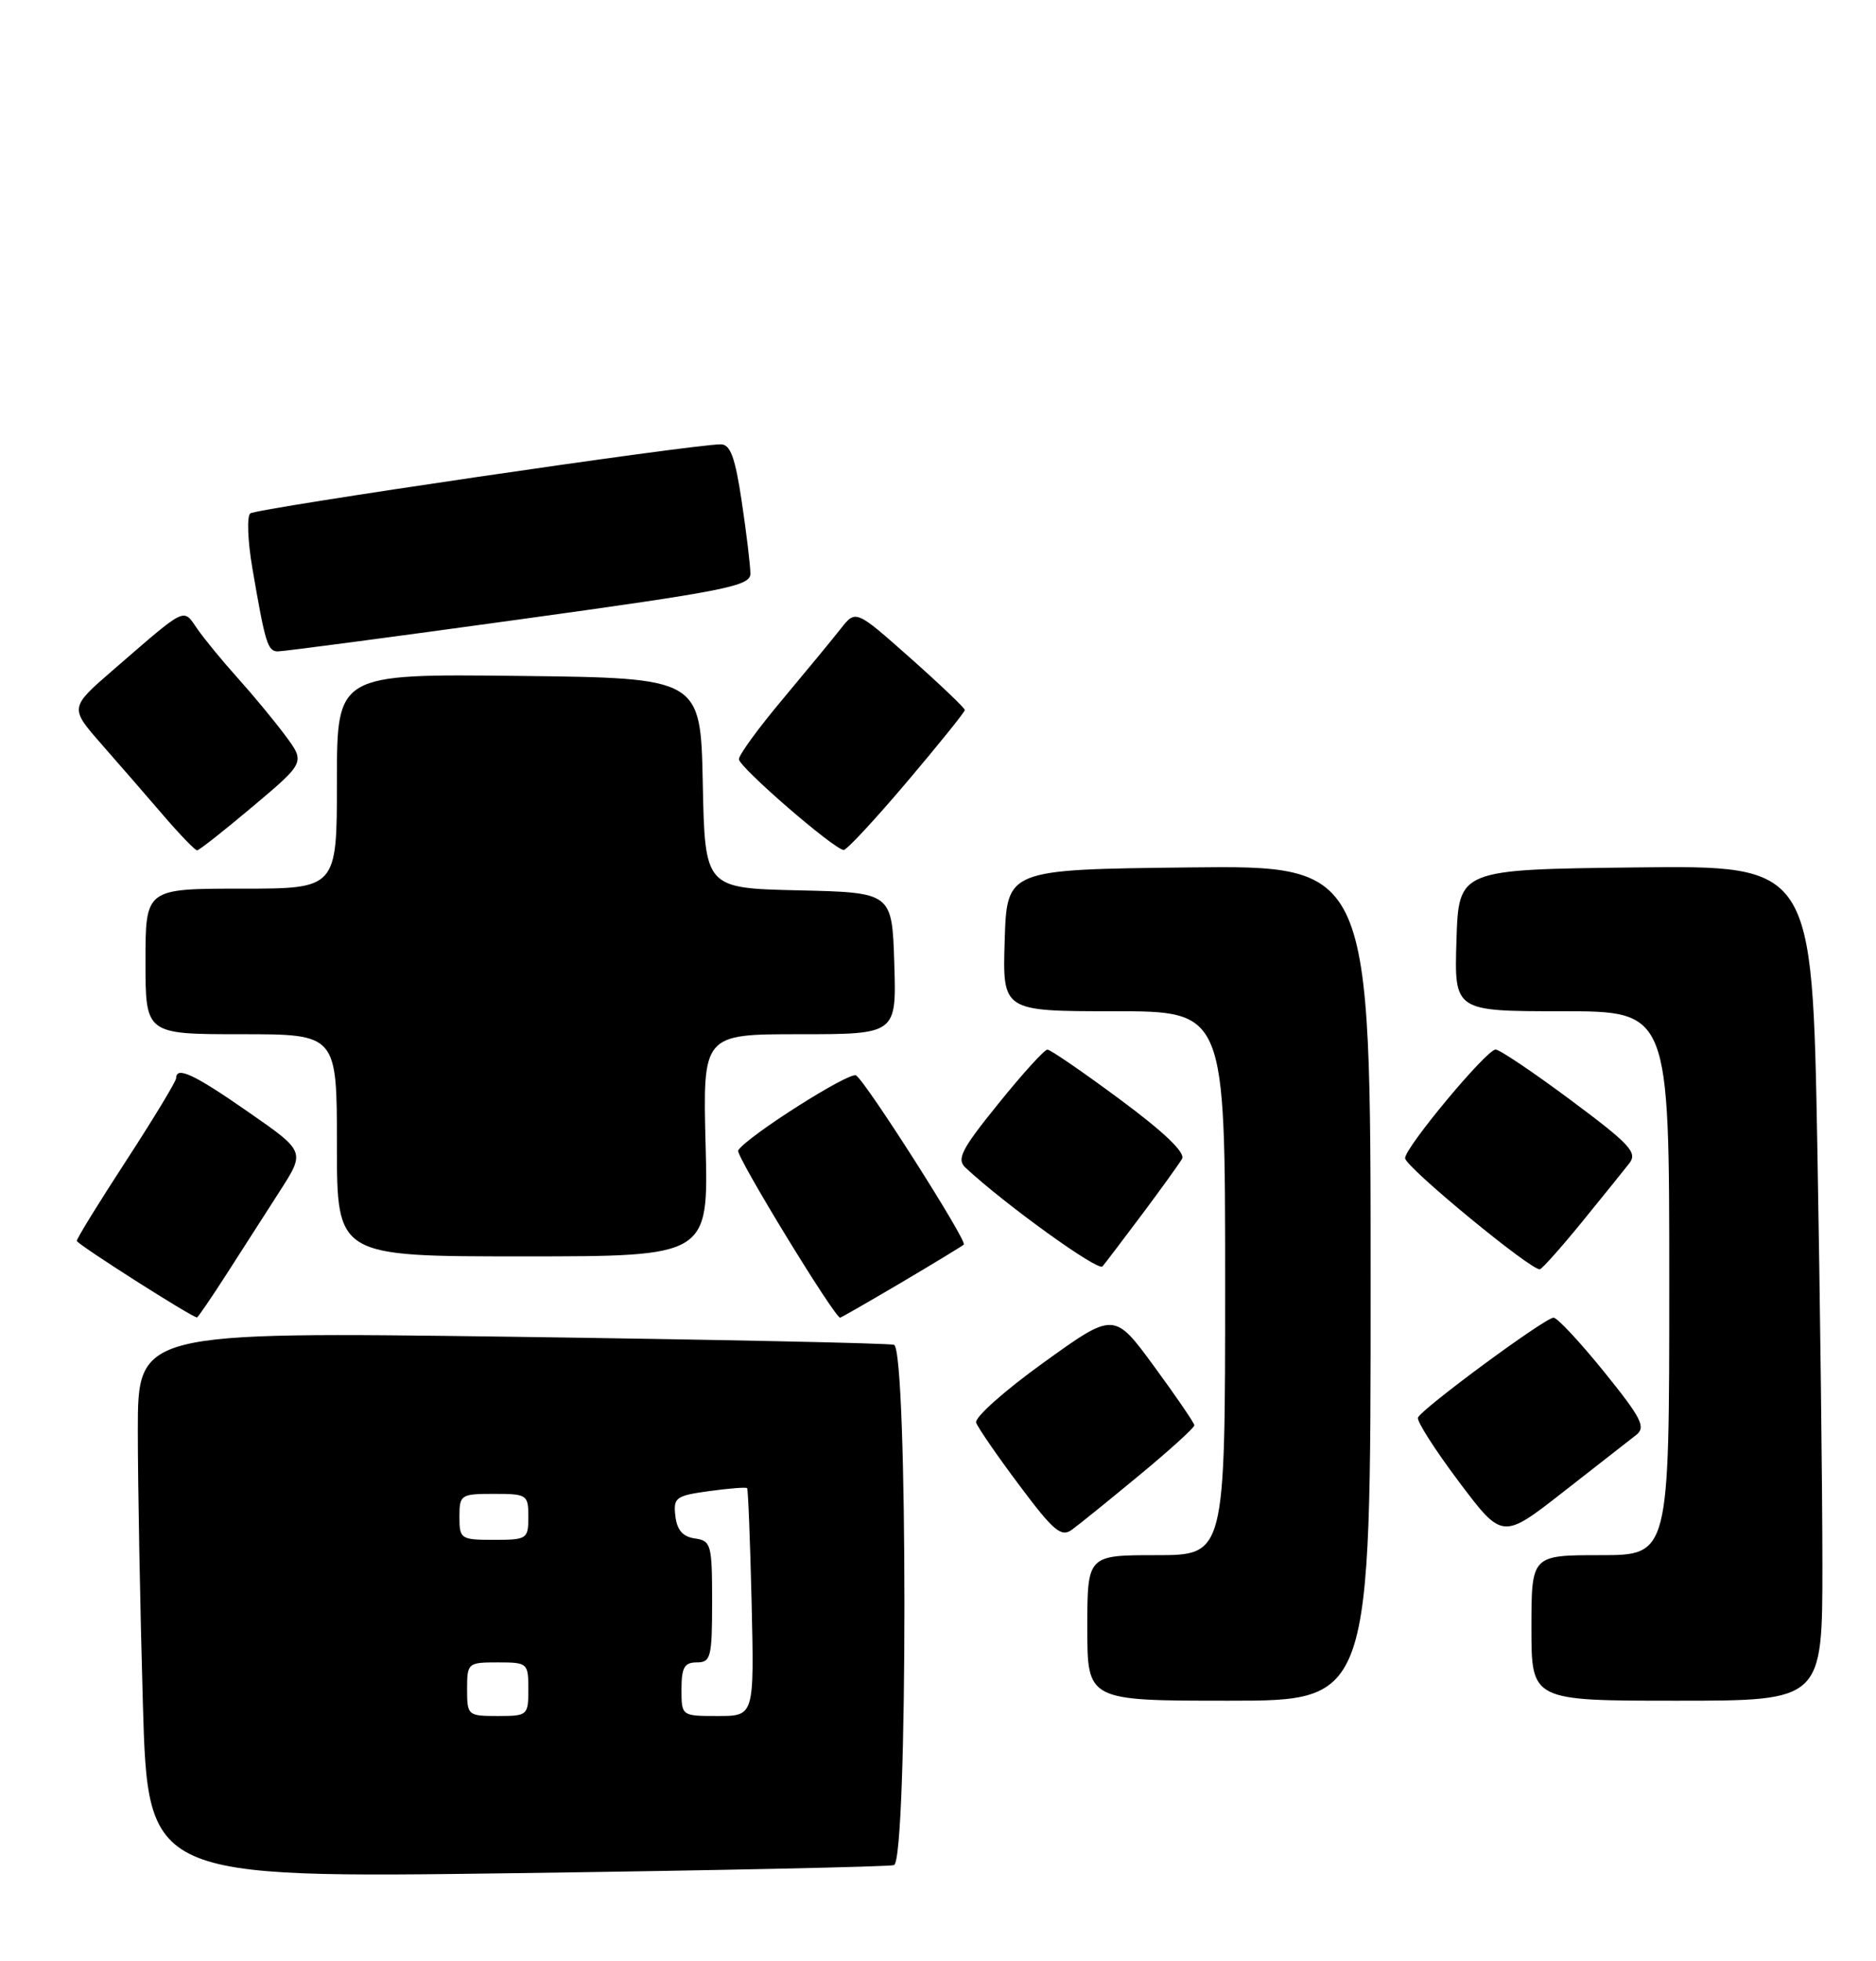 <?xml version="1.0" encoding="UTF-8" standalone="no"?>
<!DOCTYPE svg PUBLIC "-//W3C//DTD SVG 1.1//EN" "http://www.w3.org/Graphics/SVG/1.1/DTD/svg11.dtd" >
<svg xmlns="http://www.w3.org/2000/svg" xmlns:xlink="http://www.w3.org/1999/xlink" version="1.1" viewBox="0 0 245 256">
 <g >
 <path fill="currentColor"
d=" M 116.75 243.46 C 118.57 242.88 118.57 176.12 116.75 175.54 C 116.06 175.33 93.56 174.86 66.75 174.49 C 18.00 173.84 18.00 173.84 18.00 186.76 C 18.00 193.86 18.30 209.91 18.66 222.42 C 19.32 245.16 19.32 245.16 67.41 244.51 C 93.86 244.15 116.06 243.67 116.75 243.46 Z  M 179.00 167.48 C 179.00 112.96 179.00 112.96 155.25 113.23 C 131.50 113.50 131.50 113.50 131.21 122.75 C 130.92 132.00 130.92 132.00 145.46 132.00 C 160.00 132.00 160.00 132.00 160.00 167.50 C 160.00 203.00 160.00 203.00 151.00 203.00 C 142.00 203.00 142.00 203.00 142.00 212.50 C 142.00 222.00 142.00 222.00 160.50 222.00 C 179.00 222.00 179.00 222.00 179.00 167.48 Z  M 238.00 204.25 C 238.00 194.49 237.70 169.95 237.34 149.73 C 236.67 112.96 236.67 112.96 213.59 113.23 C 190.50 113.50 190.50 113.50 190.21 122.75 C 189.92 132.00 189.92 132.00 203.96 132.00 C 218.00 132.00 218.00 132.00 218.00 167.50 C 218.00 203.00 218.00 203.00 209.00 203.00 C 200.00 203.00 200.00 203.00 200.00 212.50 C 200.00 222.00 200.00 222.00 219.00 222.00 C 238.00 222.00 238.00 222.00 238.00 204.25 Z  M 148.81 192.55 C 152.77 189.28 155.99 186.35 155.98 186.05 C 155.97 185.75 153.61 182.29 150.73 178.37 C 145.50 171.23 145.50 171.23 136.28 177.87 C 131.21 181.51 127.25 185.04 127.48 185.70 C 127.71 186.36 130.25 190.05 133.13 193.89 C 137.59 199.85 138.59 200.70 139.99 199.68 C 140.89 199.03 144.86 195.82 148.81 192.55 Z  M 213.67 187.32 C 214.98 186.30 214.40 185.15 209.49 179.07 C 206.34 175.18 203.38 172.00 202.89 172.00 C 201.78 172.00 185.61 183.92 185.18 185.05 C 185.01 185.51 187.42 189.28 190.54 193.43 C 196.21 200.96 196.21 200.96 204.18 194.73 C 208.56 191.30 212.84 187.97 213.67 187.32 Z  M 29.63 166.25 C 31.66 163.09 34.79 158.21 36.59 155.41 C 39.86 150.31 39.86 150.31 32.44 145.16 C 25.33 140.21 23.01 139.13 23.00 140.75 C 22.99 141.16 20.07 145.99 16.50 151.48 C 12.92 156.97 10.01 161.69 10.03 161.98 C 10.05 162.40 24.93 171.88 25.72 171.97 C 25.84 171.99 27.60 169.41 29.63 166.25 Z  M 117.72 167.41 C 122.00 164.88 125.67 162.65 125.87 162.46 C 126.34 161.99 113.07 141.16 111.80 140.38 C 110.94 139.84 97.50 148.38 96.40 150.17 C 96.02 150.77 108.97 171.98 109.72 172.00 C 109.84 172.00 113.44 169.93 117.72 167.41 Z  M 149.16 158.50 C 151.63 155.20 153.97 151.95 154.37 151.27 C 154.84 150.47 152.03 147.78 146.29 143.53 C 141.46 139.95 137.18 137.01 136.79 137.01 C 136.40 137.00 133.52 140.18 130.39 144.06 C 125.55 150.04 124.90 151.31 126.09 152.42 C 131.23 157.21 143.40 165.98 143.98 165.31 C 144.36 164.86 146.69 161.80 149.16 158.50 Z  M 206.61 159.50 C 209.30 156.20 212.07 152.76 212.77 151.87 C 213.89 150.45 212.91 149.39 205.16 143.62 C 200.27 139.98 195.84 137.00 195.32 137.00 C 194.14 137.00 183.50 149.77 183.50 151.18 C 183.50 152.31 200.11 165.98 201.11 165.68 C 201.44 165.58 203.92 162.80 206.61 159.50 Z  M 92.15 149.50 C 91.78 135.00 91.78 135.00 104.43 135.00 C 117.08 135.00 117.08 135.00 116.79 125.75 C 116.50 116.50 116.50 116.50 104.28 116.22 C 92.06 115.94 92.06 115.94 91.78 102.22 C 91.50 88.50 91.50 88.50 67.75 88.23 C 44.00 87.96 44.00 87.96 44.00 101.98 C 44.00 116.00 44.00 116.00 31.50 116.00 C 19.00 116.00 19.00 116.00 19.00 125.50 C 19.00 135.00 19.00 135.00 31.50 135.00 C 44.00 135.00 44.00 135.00 44.00 149.50 C 44.00 164.00 44.00 164.00 68.26 164.00 C 92.53 164.00 92.53 164.00 92.15 149.50 Z  M 33.04 105.25 C 39.86 99.51 39.86 99.51 37.25 96.00 C 35.82 94.08 33.02 90.70 31.04 88.50 C 29.06 86.30 26.69 83.42 25.77 82.09 C 23.86 79.35 24.50 79.04 14.79 87.44 C 9.08 92.38 9.08 92.38 13.29 97.18 C 15.61 99.82 19.25 104.01 21.38 106.49 C 23.51 108.97 25.48 111.00 25.74 111.00 C 26.00 111.00 29.29 108.41 33.04 105.25 Z  M 118.43 102.08 C 122.59 97.17 126.00 92.95 126.00 92.68 C 126.00 92.42 122.80 89.37 118.88 85.89 C 111.76 79.58 111.76 79.58 109.82 82.04 C 108.76 83.39 105.33 87.55 102.20 91.29 C 99.06 95.02 96.50 98.54 96.50 99.10 C 96.50 100.13 108.88 110.85 110.18 110.95 C 110.56 110.98 114.27 106.99 118.43 102.08 Z  M 67.75 80.87 C 94.73 77.15 98.00 76.50 98.00 74.89 C 98.00 73.90 97.50 69.69 96.88 65.54 C 96.01 59.70 95.39 58.00 94.13 58.00 C 90.42 58.00 33.43 66.37 32.68 67.02 C 32.23 67.41 32.35 70.61 32.95 74.12 C 34.64 83.98 34.95 85.00 36.27 85.03 C 36.95 85.04 51.11 83.17 67.75 80.87 Z  M 61.00 220.50 C 61.00 217.08 61.10 217.00 65.00 217.00 C 68.90 217.00 69.00 217.08 69.00 220.50 C 69.00 223.92 68.90 224.00 65.00 224.00 C 61.10 224.00 61.00 223.92 61.00 220.50 Z  M 89.00 220.50 C 89.00 217.67 89.38 217.00 91.00 217.00 C 92.83 217.00 93.00 216.33 93.00 209.07 C 93.00 201.61 92.87 201.12 90.75 200.82 C 89.17 200.60 88.41 199.72 88.20 197.89 C 87.92 195.48 88.25 195.24 92.61 194.64 C 95.20 194.28 97.44 194.11 97.57 194.25 C 97.70 194.39 97.97 201.14 98.16 209.25 C 98.50 224.00 98.50 224.00 93.75 224.00 C 89.00 224.00 89.00 224.00 89.00 220.50 Z  M 60.00 198.00 C 60.00 195.11 60.17 195.00 64.50 195.00 C 68.83 195.00 69.00 195.11 69.00 198.00 C 69.00 200.89 68.83 201.00 64.50 201.00 C 60.17 201.00 60.00 200.89 60.00 198.00 Z "/>
</g>
</svg>